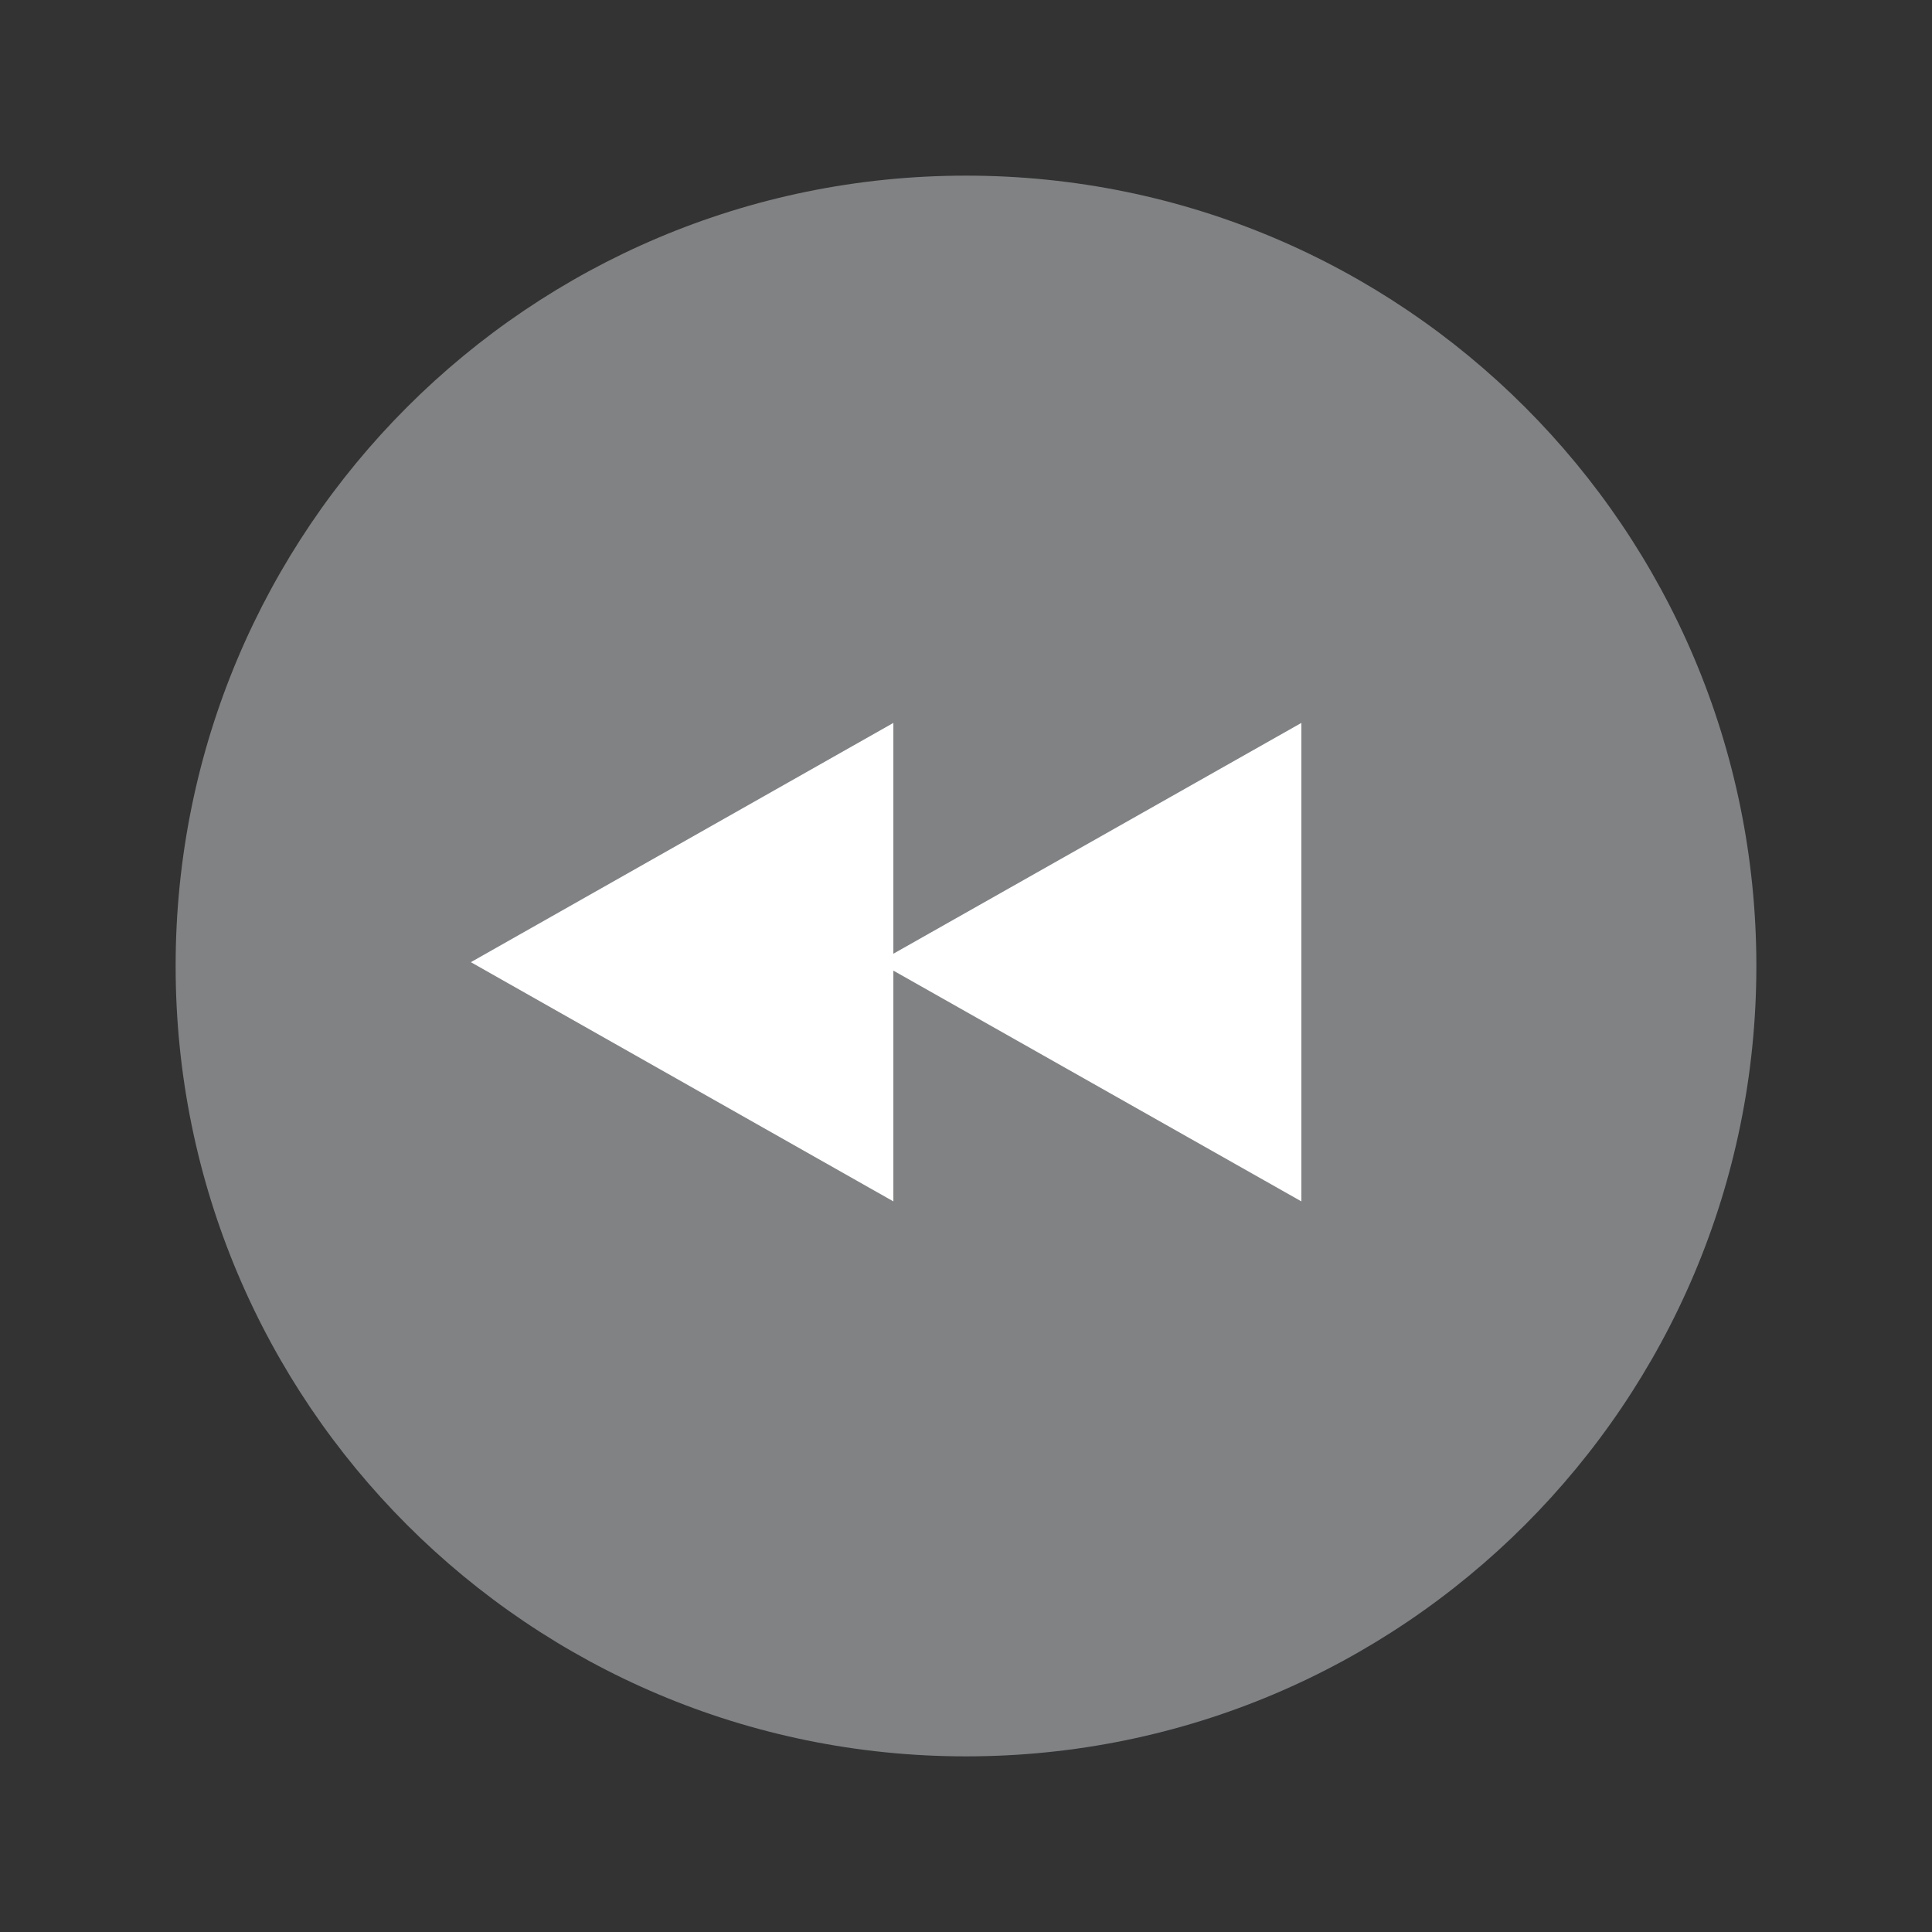 <?xml version="1.0" encoding="utf-8"?>
<!-- Generator: Adobe Illustrator 13.0.0, SVG Export Plug-In . SVG Version: 6.00 Build 14576)  -->
<!DOCTYPE svg PUBLIC "-//W3C//DTD SVG 1.1//EN" "http://www.w3.org/Graphics/SVG/1.1/DTD/svg11.dtd">
<svg version="1.1" id="Layer_1" xmlns="http://www.w3.org/2000/svg" xmlns:xlink="http://www.w3.org/1999/xlink" x="0px" y="0px"
	 width="55px" height="55px" viewBox="0 0 55 55" enable-background="new 0 0 55 55" xml:space="preserve">
<rect x="0" y="0" width="55" height="55" fill="#333333" stroke="none"/>
<g>
	<g>
		<g>
			<path fill="#808284" d="M50,27.5C50,39.931,39.931,50,27.5,50C15.07,50,5,39.931,5,27.5C5,15.07,15.07,5,27.5,5
				C39.931,5,50,15.07,50,27.5z"/>
			<polygon fill="#FFFFFF" points="13.404,27.391 25.432,20.58 25.432,34.201 			"/>
			<polygon fill="#FFFFFF" points="25.007,27.391 37.047,20.58 37.047,34.201 			"/>
		</g>
	</g>
</g>
</svg>
